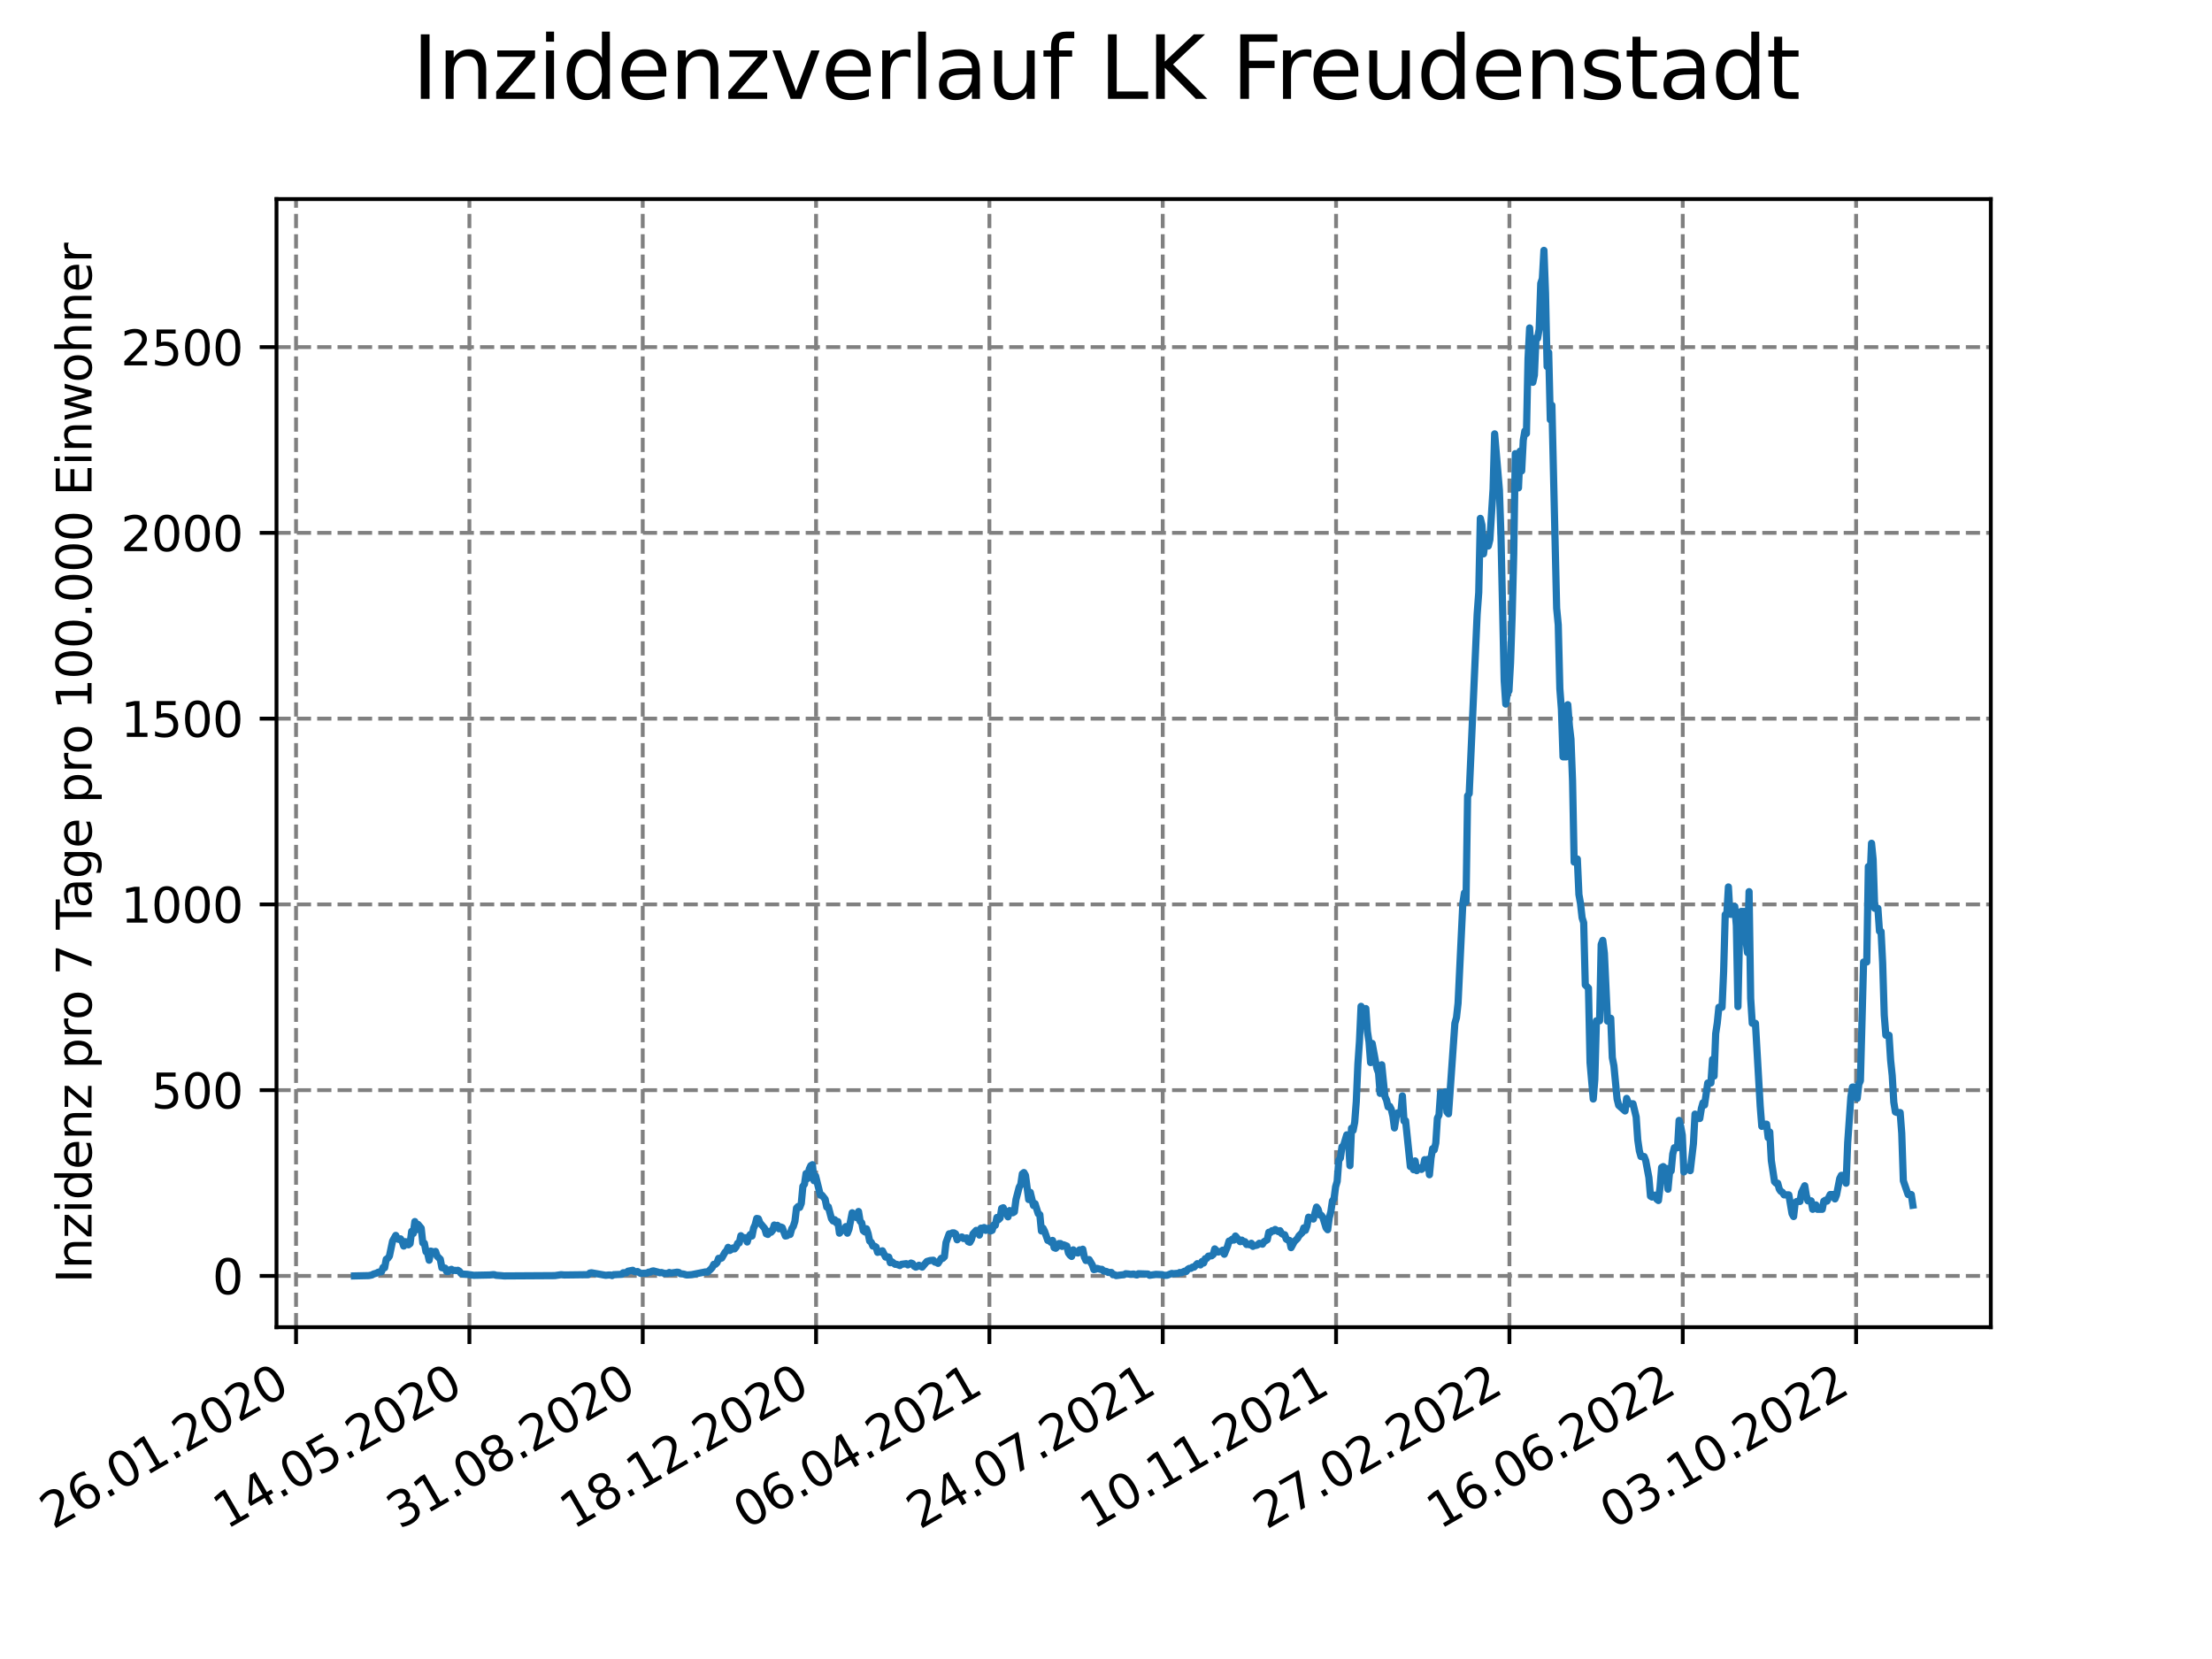 <?xml version="1.0" encoding="utf-8" standalone="no"?>
<!DOCTYPE svg PUBLIC "-//W3C//DTD SVG 1.1//EN"
  "http://www.w3.org/Graphics/SVG/1.1/DTD/svg11.dtd">
<svg xmlns:xlink="http://www.w3.org/1999/xlink" width="460.8pt" height="345.6pt" viewBox="0 0 460.8 345.6" xmlns="http://www.w3.org/2000/svg" version="1.1">
 <defs>
  <style type="text/css">*{stroke-linejoin: round; stroke-linecap: butt}</style>
 </defs>
 <g id="figure_1">
  <g id="patch_1">
   <path d="M 0 345.6 
L 460.8 345.6 
L 460.8 0 
L 0 0 
z
" style="fill: #ffffff"/>
  </g>
  <g id="axes_1">
   <g id="patch_2">
    <path d="M 57.6 276.48 
L 414.72 276.48 
L 414.72 41.472 
L 57.6 41.472 
z
" style="fill: #ffffff"/>
   </g>
   <g id="matplotlib.axis_1">
    <g id="xtick_1">
     <g id="line2d_1">
      <path d="M 61.672 276.48 
L 61.672 41.472 
" clip-path="url(#p64fffdfa47)" style="fill: none; stroke-dasharray: 2.96,1.28; stroke-dashoffset: 0; stroke: #808080; stroke-width: 0.8"/>
     </g>
     <g id="line2d_2">
      <defs>
       <path id="mc6ec108093" d="M 0 0 
L 0 3.5 
" style="stroke: #000000; stroke-width: 0.8"/>
      </defs>
      <g>
       <use xlink:href="#mc6ec108093" x="61.672" y="276.48" style="stroke: #000000; stroke-width: 0.8"/>
      </g>
     </g>
     <g id="text_1">
      <!-- 26.01.2020 -->
      <g transform="translate(11.047 318.689) rotate(-30) scale(0.1 -0.1)">
       <defs>
        <path id="DejaVuSans-32" d="M 1228 531 
L 3431 531 
L 3431 0 
L 469 0 
L 469 531 
Q 828 903 1448 1529 
Q 2069 2156 2228 2338 
Q 2531 2678 2651 2914 
Q 2772 3150 2772 3378 
Q 2772 3750 2511 3984 
Q 2250 4219 1831 4219 
Q 1534 4219 1204 4116 
Q 875 4013 500 3803 
L 500 4441 
Q 881 4594 1212 4672 
Q 1544 4750 1819 4750 
Q 2544 4750 2975 4387 
Q 3406 4025 3406 3419 
Q 3406 3131 3298 2873 
Q 3191 2616 2906 2266 
Q 2828 2175 2409 1742 
Q 1991 1309 1228 531 
z
" transform="scale(0.016)"/>
        <path id="DejaVuSans-36" d="M 2113 2584 
Q 1688 2584 1439 2293 
Q 1191 2003 1191 1497 
Q 1191 994 1439 701 
Q 1688 409 2113 409 
Q 2538 409 2786 701 
Q 3034 994 3034 1497 
Q 3034 2003 2786 2293 
Q 2538 2584 2113 2584 
z
M 3366 4563 
L 3366 3988 
Q 3128 4100 2886 4159 
Q 2644 4219 2406 4219 
Q 1781 4219 1451 3797 
Q 1122 3375 1075 2522 
Q 1259 2794 1537 2939 
Q 1816 3084 2150 3084 
Q 2853 3084 3261 2657 
Q 3669 2231 3669 1497 
Q 3669 778 3244 343 
Q 2819 -91 2113 -91 
Q 1303 -91 875 529 
Q 447 1150 447 2328 
Q 447 3434 972 4092 
Q 1497 4750 2381 4750 
Q 2619 4750 2861 4703 
Q 3103 4656 3366 4563 
z
" transform="scale(0.016)"/>
        <path id="DejaVuSans-2e" d="M 684 794 
L 1344 794 
L 1344 0 
L 684 0 
L 684 794 
z
" transform="scale(0.016)"/>
        <path id="DejaVuSans-30" d="M 2034 4250 
Q 1547 4250 1301 3770 
Q 1056 3291 1056 2328 
Q 1056 1369 1301 889 
Q 1547 409 2034 409 
Q 2525 409 2770 889 
Q 3016 1369 3016 2328 
Q 3016 3291 2770 3770 
Q 2525 4250 2034 4250 
z
M 2034 4750 
Q 2819 4750 3233 4129 
Q 3647 3509 3647 2328 
Q 3647 1150 3233 529 
Q 2819 -91 2034 -91 
Q 1250 -91 836 529 
Q 422 1150 422 2328 
Q 422 3509 836 4129 
Q 1250 4750 2034 4750 
z
" transform="scale(0.016)"/>
        <path id="DejaVuSans-31" d="M 794 531 
L 1825 531 
L 1825 4091 
L 703 3866 
L 703 4441 
L 1819 4666 
L 2450 4666 
L 2450 531 
L 3481 531 
L 3481 0 
L 794 0 
L 794 531 
z
" transform="scale(0.016)"/>
       </defs>
       <use xlink:href="#DejaVuSans-32"/>
       <use xlink:href="#DejaVuSans-36" x="63.623"/>
       <use xlink:href="#DejaVuSans-2e" x="127.246"/>
       <use xlink:href="#DejaVuSans-30" x="159.033"/>
       <use xlink:href="#DejaVuSans-31" x="222.656"/>
       <use xlink:href="#DejaVuSans-2e" x="286.279"/>
       <use xlink:href="#DejaVuSans-32" x="318.066"/>
       <use xlink:href="#DejaVuSans-30" x="381.689"/>
       <use xlink:href="#DejaVuSans-32" x="445.312"/>
       <use xlink:href="#DejaVuSans-30" x="508.936"/>
      </g>
     </g>
    </g>
    <g id="xtick_2">
     <g id="line2d_3">
      <path d="M 97.782 276.48 
L 97.782 41.472 
" clip-path="url(#p64fffdfa47)" style="fill: none; stroke-dasharray: 2.96,1.28; stroke-dashoffset: 0; stroke: #808080; stroke-width: 0.8"/>
     </g>
     <g id="line2d_4">
      <g>
       <use xlink:href="#mc6ec108093" x="97.782" y="276.48" style="stroke: #000000; stroke-width: 0.8"/>
      </g>
     </g>
     <g id="text_2">
      <!-- 14.05.2020 -->
      <g transform="translate(47.156 318.689) rotate(-30) scale(0.1 -0.1)">
       <defs>
        <path id="DejaVuSans-34" d="M 2419 4116 
L 825 1625 
L 2419 1625 
L 2419 4116 
z
M 2253 4666 
L 3047 4666 
L 3047 1625 
L 3713 1625 
L 3713 1100 
L 3047 1100 
L 3047 0 
L 2419 0 
L 2419 1100 
L 313 1100 
L 313 1709 
L 2253 4666 
z
" transform="scale(0.016)"/>
        <path id="DejaVuSans-35" d="M 691 4666 
L 3169 4666 
L 3169 4134 
L 1269 4134 
L 1269 2991 
Q 1406 3038 1543 3061 
Q 1681 3084 1819 3084 
Q 2600 3084 3056 2656 
Q 3513 2228 3513 1497 
Q 3513 744 3044 326 
Q 2575 -91 1722 -91 
Q 1428 -91 1123 -41 
Q 819 9 494 109 
L 494 744 
Q 775 591 1075 516 
Q 1375 441 1709 441 
Q 2250 441 2565 725 
Q 2881 1009 2881 1497 
Q 2881 1984 2565 2268 
Q 2250 2553 1709 2553 
Q 1456 2553 1204 2497 
Q 953 2441 691 2322 
L 691 4666 
z
" transform="scale(0.016)"/>
       </defs>
       <use xlink:href="#DejaVuSans-31"/>
       <use xlink:href="#DejaVuSans-34" x="63.623"/>
       <use xlink:href="#DejaVuSans-2e" x="127.246"/>
       <use xlink:href="#DejaVuSans-30" x="159.033"/>
       <use xlink:href="#DejaVuSans-35" x="222.656"/>
       <use xlink:href="#DejaVuSans-2e" x="286.279"/>
       <use xlink:href="#DejaVuSans-32" x="318.066"/>
       <use xlink:href="#DejaVuSans-30" x="381.689"/>
       <use xlink:href="#DejaVuSans-32" x="445.312"/>
       <use xlink:href="#DejaVuSans-30" x="508.936"/>
      </g>
     </g>
    </g>
    <g id="xtick_3">
     <g id="line2d_5">
      <path d="M 133.891 276.48 
L 133.891 41.472 
" clip-path="url(#p64fffdfa47)" style="fill: none; stroke-dasharray: 2.96,1.28; stroke-dashoffset: 0; stroke: #808080; stroke-width: 0.8"/>
     </g>
     <g id="line2d_6">
      <g>
       <use xlink:href="#mc6ec108093" x="133.891" y="276.48" style="stroke: #000000; stroke-width: 0.8"/>
      </g>
     </g>
     <g id="text_3">
      <!-- 31.08.2020 -->
      <g transform="translate(83.266 318.689) rotate(-30) scale(0.1 -0.1)">
       <defs>
        <path id="DejaVuSans-33" d="M 2597 2516 
Q 3050 2419 3304 2112 
Q 3559 1806 3559 1356 
Q 3559 666 3084 287 
Q 2609 -91 1734 -91 
Q 1441 -91 1130 -33 
Q 819 25 488 141 
L 488 750 
Q 750 597 1062 519 
Q 1375 441 1716 441 
Q 2309 441 2620 675 
Q 2931 909 2931 1356 
Q 2931 1769 2642 2001 
Q 2353 2234 1838 2234 
L 1294 2234 
L 1294 2753 
L 1863 2753 
Q 2328 2753 2575 2939 
Q 2822 3125 2822 3475 
Q 2822 3834 2567 4026 
Q 2313 4219 1838 4219 
Q 1578 4219 1281 4162 
Q 984 4106 628 3988 
L 628 4550 
Q 988 4650 1302 4700 
Q 1616 4750 1894 4750 
Q 2613 4750 3031 4423 
Q 3450 4097 3450 3541 
Q 3450 3153 3228 2886 
Q 3006 2619 2597 2516 
z
" transform="scale(0.016)"/>
        <path id="DejaVuSans-38" d="M 2034 2216 
Q 1584 2216 1326 1975 
Q 1069 1734 1069 1313 
Q 1069 891 1326 650 
Q 1584 409 2034 409 
Q 2484 409 2743 651 
Q 3003 894 3003 1313 
Q 3003 1734 2745 1975 
Q 2488 2216 2034 2216 
z
M 1403 2484 
Q 997 2584 770 2862 
Q 544 3141 544 3541 
Q 544 4100 942 4425 
Q 1341 4750 2034 4750 
Q 2731 4750 3128 4425 
Q 3525 4100 3525 3541 
Q 3525 3141 3298 2862 
Q 3072 2584 2669 2484 
Q 3125 2378 3379 2068 
Q 3634 1759 3634 1313 
Q 3634 634 3220 271 
Q 2806 -91 2034 -91 
Q 1263 -91 848 271 
Q 434 634 434 1313 
Q 434 1759 690 2068 
Q 947 2378 1403 2484 
z
M 1172 3481 
Q 1172 3119 1398 2916 
Q 1625 2713 2034 2713 
Q 2441 2713 2670 2916 
Q 2900 3119 2900 3481 
Q 2900 3844 2670 4047 
Q 2441 4250 2034 4250 
Q 1625 4250 1398 4047 
Q 1172 3844 1172 3481 
z
" transform="scale(0.016)"/>
       </defs>
       <use xlink:href="#DejaVuSans-33"/>
       <use xlink:href="#DejaVuSans-31" x="63.623"/>
       <use xlink:href="#DejaVuSans-2e" x="127.246"/>
       <use xlink:href="#DejaVuSans-30" x="159.033"/>
       <use xlink:href="#DejaVuSans-38" x="222.656"/>
       <use xlink:href="#DejaVuSans-2e" x="286.279"/>
       <use xlink:href="#DejaVuSans-32" x="318.066"/>
       <use xlink:href="#DejaVuSans-30" x="381.689"/>
       <use xlink:href="#DejaVuSans-32" x="445.312"/>
       <use xlink:href="#DejaVuSans-30" x="508.936"/>
      </g>
     </g>
    </g>
    <g id="xtick_4">
     <g id="line2d_7">
      <path d="M 170.001 276.48 
L 170.001 41.472 
" clip-path="url(#p64fffdfa47)" style="fill: none; stroke-dasharray: 2.96,1.28; stroke-dashoffset: 0; stroke: #808080; stroke-width: 0.8"/>
     </g>
     <g id="line2d_8">
      <g>
       <use xlink:href="#mc6ec108093" x="170.001" y="276.48" style="stroke: #000000; stroke-width: 0.8"/>
      </g>
     </g>
     <g id="text_4">
      <!-- 18.12.2020 -->
      <g transform="translate(119.375 318.689) rotate(-30) scale(0.1 -0.1)">
       <use xlink:href="#DejaVuSans-31"/>
       <use xlink:href="#DejaVuSans-38" x="63.623"/>
       <use xlink:href="#DejaVuSans-2e" x="127.246"/>
       <use xlink:href="#DejaVuSans-31" x="159.033"/>
       <use xlink:href="#DejaVuSans-32" x="222.656"/>
       <use xlink:href="#DejaVuSans-2e" x="286.279"/>
       <use xlink:href="#DejaVuSans-32" x="318.066"/>
       <use xlink:href="#DejaVuSans-30" x="381.689"/>
       <use xlink:href="#DejaVuSans-32" x="445.312"/>
       <use xlink:href="#DejaVuSans-30" x="508.936"/>
      </g>
     </g>
    </g>
    <g id="xtick_5">
     <g id="line2d_9">
      <path d="M 206.11 276.48 
L 206.11 41.472 
" clip-path="url(#p64fffdfa47)" style="fill: none; stroke-dasharray: 2.96,1.28; stroke-dashoffset: 0; stroke: #808080; stroke-width: 0.8"/>
     </g>
     <g id="line2d_10">
      <g>
       <use xlink:href="#mc6ec108093" x="206.11" y="276.48" style="stroke: #000000; stroke-width: 0.8"/>
      </g>
     </g>
     <g id="text_5">
      <!-- 06.04.2021 -->
      <g transform="translate(155.485 318.689) rotate(-30) scale(0.1 -0.1)">
       <use xlink:href="#DejaVuSans-30"/>
       <use xlink:href="#DejaVuSans-36" x="63.623"/>
       <use xlink:href="#DejaVuSans-2e" x="127.246"/>
       <use xlink:href="#DejaVuSans-30" x="159.033"/>
       <use xlink:href="#DejaVuSans-34" x="222.656"/>
       <use xlink:href="#DejaVuSans-2e" x="286.279"/>
       <use xlink:href="#DejaVuSans-32" x="318.066"/>
       <use xlink:href="#DejaVuSans-30" x="381.689"/>
       <use xlink:href="#DejaVuSans-32" x="445.312"/>
       <use xlink:href="#DejaVuSans-31" x="508.936"/>
      </g>
     </g>
    </g>
    <g id="xtick_6">
     <g id="line2d_11">
      <path d="M 242.22 276.48 
L 242.22 41.472 
" clip-path="url(#p64fffdfa47)" style="fill: none; stroke-dasharray: 2.96,1.28; stroke-dashoffset: 0; stroke: #808080; stroke-width: 0.8"/>
     </g>
     <g id="line2d_12">
      <g>
       <use xlink:href="#mc6ec108093" x="242.22" y="276.48" style="stroke: #000000; stroke-width: 0.8"/>
      </g>
     </g>
     <g id="text_6">
      <!-- 24.07.2021 -->
      <g transform="translate(191.594 318.689) rotate(-30) scale(0.1 -0.1)">
       <defs>
        <path id="DejaVuSans-37" d="M 525 4666 
L 3525 4666 
L 3525 4397 
L 1831 0 
L 1172 0 
L 2766 4134 
L 525 4134 
L 525 4666 
z
" transform="scale(0.016)"/>
       </defs>
       <use xlink:href="#DejaVuSans-32"/>
       <use xlink:href="#DejaVuSans-34" x="63.623"/>
       <use xlink:href="#DejaVuSans-2e" x="127.246"/>
       <use xlink:href="#DejaVuSans-30" x="159.033"/>
       <use xlink:href="#DejaVuSans-37" x="222.656"/>
       <use xlink:href="#DejaVuSans-2e" x="286.279"/>
       <use xlink:href="#DejaVuSans-32" x="318.066"/>
       <use xlink:href="#DejaVuSans-30" x="381.689"/>
       <use xlink:href="#DejaVuSans-32" x="445.312"/>
       <use xlink:href="#DejaVuSans-31" x="508.936"/>
      </g>
     </g>
    </g>
    <g id="xtick_7">
     <g id="line2d_13">
      <path d="M 278.329 276.48 
L 278.329 41.472 
" clip-path="url(#p64fffdfa47)" style="fill: none; stroke-dasharray: 2.96,1.28; stroke-dashoffset: 0; stroke: #808080; stroke-width: 0.8"/>
     </g>
     <g id="line2d_14">
      <g>
       <use xlink:href="#mc6ec108093" x="278.329" y="276.48" style="stroke: #000000; stroke-width: 0.8"/>
      </g>
     </g>
     <g id="text_7">
      <!-- 10.11.2021 -->
      <g transform="translate(227.704 318.689) rotate(-30) scale(0.1 -0.1)">
       <use xlink:href="#DejaVuSans-31"/>
       <use xlink:href="#DejaVuSans-30" x="63.623"/>
       <use xlink:href="#DejaVuSans-2e" x="127.246"/>
       <use xlink:href="#DejaVuSans-31" x="159.033"/>
       <use xlink:href="#DejaVuSans-31" x="222.656"/>
       <use xlink:href="#DejaVuSans-2e" x="286.279"/>
       <use xlink:href="#DejaVuSans-32" x="318.066"/>
       <use xlink:href="#DejaVuSans-30" x="381.689"/>
       <use xlink:href="#DejaVuSans-32" x="445.312"/>
       <use xlink:href="#DejaVuSans-31" x="508.936"/>
      </g>
     </g>
    </g>
    <g id="xtick_8">
     <g id="line2d_15">
      <path d="M 314.439 276.48 
L 314.439 41.472 
" clip-path="url(#p64fffdfa47)" style="fill: none; stroke-dasharray: 2.96,1.28; stroke-dashoffset: 0; stroke: #808080; stroke-width: 0.8"/>
     </g>
     <g id="line2d_16">
      <g>
       <use xlink:href="#mc6ec108093" x="314.439" y="276.48" style="stroke: #000000; stroke-width: 0.8"/>
      </g>
     </g>
     <g id="text_8">
      <!-- 27.02.2022 -->
      <g transform="translate(263.814 318.689) rotate(-30) scale(0.1 -0.1)">
       <use xlink:href="#DejaVuSans-32"/>
       <use xlink:href="#DejaVuSans-37" x="63.623"/>
       <use xlink:href="#DejaVuSans-2e" x="127.246"/>
       <use xlink:href="#DejaVuSans-30" x="159.033"/>
       <use xlink:href="#DejaVuSans-32" x="222.656"/>
       <use xlink:href="#DejaVuSans-2e" x="286.279"/>
       <use xlink:href="#DejaVuSans-32" x="318.066"/>
       <use xlink:href="#DejaVuSans-30" x="381.689"/>
       <use xlink:href="#DejaVuSans-32" x="445.312"/>
       <use xlink:href="#DejaVuSans-32" x="508.936"/>
      </g>
     </g>
    </g>
    <g id="xtick_9">
     <g id="line2d_17">
      <path d="M 350.548 276.48 
L 350.548 41.472 
" clip-path="url(#p64fffdfa47)" style="fill: none; stroke-dasharray: 2.96,1.28; stroke-dashoffset: 0; stroke: #808080; stroke-width: 0.8"/>
     </g>
     <g id="line2d_18">
      <g>
       <use xlink:href="#mc6ec108093" x="350.548" y="276.48" style="stroke: #000000; stroke-width: 0.8"/>
      </g>
     </g>
     <g id="text_9">
      <!-- 16.06.2022 -->
      <g transform="translate(299.923 318.689) rotate(-30) scale(0.1 -0.1)">
       <use xlink:href="#DejaVuSans-31"/>
       <use xlink:href="#DejaVuSans-36" x="63.623"/>
       <use xlink:href="#DejaVuSans-2e" x="127.246"/>
       <use xlink:href="#DejaVuSans-30" x="159.033"/>
       <use xlink:href="#DejaVuSans-36" x="222.656"/>
       <use xlink:href="#DejaVuSans-2e" x="286.279"/>
       <use xlink:href="#DejaVuSans-32" x="318.066"/>
       <use xlink:href="#DejaVuSans-30" x="381.689"/>
       <use xlink:href="#DejaVuSans-32" x="445.312"/>
       <use xlink:href="#DejaVuSans-32" x="508.936"/>
      </g>
     </g>
    </g>
    <g id="xtick_10">
     <g id="line2d_19">
      <path d="M 386.658 276.48 
L 386.658 41.472 
" clip-path="url(#p64fffdfa47)" style="fill: none; stroke-dasharray: 2.96,1.28; stroke-dashoffset: 0; stroke: #808080; stroke-width: 0.8"/>
     </g>
     <g id="line2d_20">
      <g>
       <use xlink:href="#mc6ec108093" x="386.658" y="276.48" style="stroke: #000000; stroke-width: 0.8"/>
      </g>
     </g>
     <g id="text_10">
      <!-- 03.10.2022 -->
      <g transform="translate(336.033 318.689) rotate(-30) scale(0.1 -0.1)">
       <use xlink:href="#DejaVuSans-30"/>
       <use xlink:href="#DejaVuSans-33" x="63.623"/>
       <use xlink:href="#DejaVuSans-2e" x="127.246"/>
       <use xlink:href="#DejaVuSans-31" x="159.033"/>
       <use xlink:href="#DejaVuSans-30" x="222.656"/>
       <use xlink:href="#DejaVuSans-2e" x="286.279"/>
       <use xlink:href="#DejaVuSans-32" x="318.066"/>
       <use xlink:href="#DejaVuSans-30" x="381.689"/>
       <use xlink:href="#DejaVuSans-32" x="445.312"/>
       <use xlink:href="#DejaVuSans-32" x="508.936"/>
      </g>
     </g>
    </g>
   </g>
   <g id="matplotlib.axis_2">
    <g id="ytick_1">
     <g id="line2d_21">
      <path d="M 57.6 265.798 
L 414.72 265.798 
" clip-path="url(#p64fffdfa47)" style="fill: none; stroke-dasharray: 2.96,1.28; stroke-dashoffset: 0; stroke: #808080; stroke-width: 0.8"/>
     </g>
     <g id="line2d_22">
      <defs>
       <path id="m6bb752fe89" d="M 0 0 
L -3.5 0 
" style="stroke: #000000; stroke-width: 0.8"/>
      </defs>
      <g>
       <use xlink:href="#m6bb752fe89" x="57.6" y="265.798" style="stroke: #000000; stroke-width: 0.8"/>
      </g>
     </g>
     <g id="text_11">
      <!-- 0 -->
      <g transform="translate(44.237 269.597) scale(0.1 -0.1)">
       <use xlink:href="#DejaVuSans-30"/>
      </g>
     </g>
    </g>
    <g id="ytick_2">
     <g id="line2d_23">
      <path d="M 57.6 227.1 
L 414.72 227.1 
" clip-path="url(#p64fffdfa47)" style="fill: none; stroke-dasharray: 2.96,1.28; stroke-dashoffset: 0; stroke: #808080; stroke-width: 0.8"/>
     </g>
     <g id="line2d_24">
      <g>
       <use xlink:href="#m6bb752fe89" x="57.6" y="227.1" style="stroke: #000000; stroke-width: 0.8"/>
      </g>
     </g>
     <g id="text_12">
      <!-- 500 -->
      <g transform="translate(31.512 230.899) scale(0.1 -0.1)">
       <use xlink:href="#DejaVuSans-35"/>
       <use xlink:href="#DejaVuSans-30" x="63.623"/>
       <use xlink:href="#DejaVuSans-30" x="127.246"/>
      </g>
     </g>
    </g>
    <g id="ytick_3">
     <g id="line2d_25">
      <path d="M 57.6 188.402 
L 414.72 188.402 
" clip-path="url(#p64fffdfa47)" style="fill: none; stroke-dasharray: 2.96,1.28; stroke-dashoffset: 0; stroke: #808080; stroke-width: 0.8"/>
     </g>
     <g id="line2d_26">
      <g>
       <use xlink:href="#m6bb752fe89" x="57.6" y="188.402" style="stroke: #000000; stroke-width: 0.8"/>
      </g>
     </g>
     <g id="text_13">
      <!-- 1000 -->
      <g transform="translate(25.15 192.202) scale(0.1 -0.1)">
       <use xlink:href="#DejaVuSans-31"/>
       <use xlink:href="#DejaVuSans-30" x="63.623"/>
       <use xlink:href="#DejaVuSans-30" x="127.246"/>
       <use xlink:href="#DejaVuSans-30" x="190.869"/>
      </g>
     </g>
    </g>
    <g id="ytick_4">
     <g id="line2d_27">
      <path d="M 57.6 149.705 
L 414.72 149.705 
" clip-path="url(#p64fffdfa47)" style="fill: none; stroke-dasharray: 2.96,1.28; stroke-dashoffset: 0; stroke: #808080; stroke-width: 0.8"/>
     </g>
     <g id="line2d_28">
      <g>
       <use xlink:href="#m6bb752fe89" x="57.6" y="149.705" style="stroke: #000000; stroke-width: 0.8"/>
      </g>
     </g>
     <g id="text_14">
      <!-- 1500 -->
      <g transform="translate(25.15 153.504) scale(0.1 -0.1)">
       <use xlink:href="#DejaVuSans-31"/>
       <use xlink:href="#DejaVuSans-35" x="63.623"/>
       <use xlink:href="#DejaVuSans-30" x="127.246"/>
       <use xlink:href="#DejaVuSans-30" x="190.869"/>
      </g>
     </g>
    </g>
    <g id="ytick_5">
     <g id="line2d_29">
      <path d="M 57.6 111.007 
L 414.72 111.007 
" clip-path="url(#p64fffdfa47)" style="fill: none; stroke-dasharray: 2.96,1.28; stroke-dashoffset: 0; stroke: #808080; stroke-width: 0.8"/>
     </g>
     <g id="line2d_30">
      <g>
       <use xlink:href="#m6bb752fe89" x="57.6" y="111.007" style="stroke: #000000; stroke-width: 0.8"/>
      </g>
     </g>
     <g id="text_15">
      <!-- 2000 -->
      <g transform="translate(25.15 114.806) scale(0.1 -0.1)">
       <use xlink:href="#DejaVuSans-32"/>
       <use xlink:href="#DejaVuSans-30" x="63.623"/>
       <use xlink:href="#DejaVuSans-30" x="127.246"/>
       <use xlink:href="#DejaVuSans-30" x="190.869"/>
      </g>
     </g>
    </g>
    <g id="ytick_6">
     <g id="line2d_31">
      <path d="M 57.6 72.309 
L 414.72 72.309 
" clip-path="url(#p64fffdfa47)" style="fill: none; stroke-dasharray: 2.96,1.28; stroke-dashoffset: 0; stroke: #808080; stroke-width: 0.8"/>
     </g>
     <g id="line2d_32">
      <g>
       <use xlink:href="#m6bb752fe89" x="57.6" y="72.309" style="stroke: #000000; stroke-width: 0.8"/>
      </g>
     </g>
     <g id="text_16">
      <!-- 2500 -->
      <g transform="translate(25.15 76.108) scale(0.1 -0.1)">
       <use xlink:href="#DejaVuSans-32"/>
       <use xlink:href="#DejaVuSans-35" x="63.623"/>
       <use xlink:href="#DejaVuSans-30" x="127.246"/>
       <use xlink:href="#DejaVuSans-30" x="190.869"/>
      </g>
     </g>
    </g>
    <g id="text_17">
     <!-- Inzidenz pro 7 Tage pro 100.000 Einwohner -->
     <g transform="translate(19.07 267.301) rotate(-90) scale(0.1 -0.1)">
      <defs>
       <path id="DejaVuSans-49" d="M 628 4666 
L 1259 4666 
L 1259 0 
L 628 0 
L 628 4666 
z
" transform="scale(0.016)"/>
       <path id="DejaVuSans-6e" d="M 3513 2113 
L 3513 0 
L 2938 0 
L 2938 2094 
Q 2938 2591 2744 2837 
Q 2550 3084 2163 3084 
Q 1697 3084 1428 2787 
Q 1159 2491 1159 1978 
L 1159 0 
L 581 0 
L 581 3500 
L 1159 3500 
L 1159 2956 
Q 1366 3272 1645 3428 
Q 1925 3584 2291 3584 
Q 2894 3584 3203 3211 
Q 3513 2838 3513 2113 
z
" transform="scale(0.016)"/>
       <path id="DejaVuSans-7a" d="M 353 3500 
L 3084 3500 
L 3084 2975 
L 922 459 
L 3084 459 
L 3084 0 
L 275 0 
L 275 525 
L 2438 3041 
L 353 3041 
L 353 3500 
z
" transform="scale(0.016)"/>
       <path id="DejaVuSans-69" d="M 603 3500 
L 1178 3500 
L 1178 0 
L 603 0 
L 603 3500 
z
M 603 4863 
L 1178 4863 
L 1178 4134 
L 603 4134 
L 603 4863 
z
" transform="scale(0.016)"/>
       <path id="DejaVuSans-64" d="M 2906 2969 
L 2906 4863 
L 3481 4863 
L 3481 0 
L 2906 0 
L 2906 525 
Q 2725 213 2448 61 
Q 2172 -91 1784 -91 
Q 1150 -91 751 415 
Q 353 922 353 1747 
Q 353 2572 751 3078 
Q 1150 3584 1784 3584 
Q 2172 3584 2448 3432 
Q 2725 3281 2906 2969 
z
M 947 1747 
Q 947 1113 1208 752 
Q 1469 391 1925 391 
Q 2381 391 2643 752 
Q 2906 1113 2906 1747 
Q 2906 2381 2643 2742 
Q 2381 3103 1925 3103 
Q 1469 3103 1208 2742 
Q 947 2381 947 1747 
z
" transform="scale(0.016)"/>
       <path id="DejaVuSans-65" d="M 3597 1894 
L 3597 1613 
L 953 1613 
Q 991 1019 1311 708 
Q 1631 397 2203 397 
Q 2534 397 2845 478 
Q 3156 559 3463 722 
L 3463 178 
Q 3153 47 2828 -22 
Q 2503 -91 2169 -91 
Q 1331 -91 842 396 
Q 353 884 353 1716 
Q 353 2575 817 3079 
Q 1281 3584 2069 3584 
Q 2775 3584 3186 3129 
Q 3597 2675 3597 1894 
z
M 3022 2063 
Q 3016 2534 2758 2815 
Q 2500 3097 2075 3097 
Q 1594 3097 1305 2825 
Q 1016 2553 972 2059 
L 3022 2063 
z
" transform="scale(0.016)"/>
       <path id="DejaVuSans-20" transform="scale(0.016)"/>
       <path id="DejaVuSans-70" d="M 1159 525 
L 1159 -1331 
L 581 -1331 
L 581 3500 
L 1159 3500 
L 1159 2969 
Q 1341 3281 1617 3432 
Q 1894 3584 2278 3584 
Q 2916 3584 3314 3078 
Q 3713 2572 3713 1747 
Q 3713 922 3314 415 
Q 2916 -91 2278 -91 
Q 1894 -91 1617 61 
Q 1341 213 1159 525 
z
M 3116 1747 
Q 3116 2381 2855 2742 
Q 2594 3103 2138 3103 
Q 1681 3103 1420 2742 
Q 1159 2381 1159 1747 
Q 1159 1113 1420 752 
Q 1681 391 2138 391 
Q 2594 391 2855 752 
Q 3116 1113 3116 1747 
z
" transform="scale(0.016)"/>
       <path id="DejaVuSans-72" d="M 2631 2963 
Q 2534 3019 2420 3045 
Q 2306 3072 2169 3072 
Q 1681 3072 1420 2755 
Q 1159 2438 1159 1844 
L 1159 0 
L 581 0 
L 581 3500 
L 1159 3500 
L 1159 2956 
Q 1341 3275 1631 3429 
Q 1922 3584 2338 3584 
Q 2397 3584 2469 3576 
Q 2541 3569 2628 3553 
L 2631 2963 
z
" transform="scale(0.016)"/>
       <path id="DejaVuSans-6f" d="M 1959 3097 
Q 1497 3097 1228 2736 
Q 959 2375 959 1747 
Q 959 1119 1226 758 
Q 1494 397 1959 397 
Q 2419 397 2687 759 
Q 2956 1122 2956 1747 
Q 2956 2369 2687 2733 
Q 2419 3097 1959 3097 
z
M 1959 3584 
Q 2709 3584 3137 3096 
Q 3566 2609 3566 1747 
Q 3566 888 3137 398 
Q 2709 -91 1959 -91 
Q 1206 -91 779 398 
Q 353 888 353 1747 
Q 353 2609 779 3096 
Q 1206 3584 1959 3584 
z
" transform="scale(0.016)"/>
       <path id="DejaVuSans-54" d="M -19 4666 
L 3928 4666 
L 3928 4134 
L 2272 4134 
L 2272 0 
L 1638 0 
L 1638 4134 
L -19 4134 
L -19 4666 
z
" transform="scale(0.016)"/>
       <path id="DejaVuSans-61" d="M 2194 1759 
Q 1497 1759 1228 1600 
Q 959 1441 959 1056 
Q 959 750 1161 570 
Q 1363 391 1709 391 
Q 2188 391 2477 730 
Q 2766 1069 2766 1631 
L 2766 1759 
L 2194 1759 
z
M 3341 1997 
L 3341 0 
L 2766 0 
L 2766 531 
Q 2569 213 2275 61 
Q 1981 -91 1556 -91 
Q 1019 -91 701 211 
Q 384 513 384 1019 
Q 384 1609 779 1909 
Q 1175 2209 1959 2209 
L 2766 2209 
L 2766 2266 
Q 2766 2663 2505 2880 
Q 2244 3097 1772 3097 
Q 1472 3097 1187 3025 
Q 903 2953 641 2809 
L 641 3341 
Q 956 3463 1253 3523 
Q 1550 3584 1831 3584 
Q 2591 3584 2966 3190 
Q 3341 2797 3341 1997 
z
" transform="scale(0.016)"/>
       <path id="DejaVuSans-67" d="M 2906 1791 
Q 2906 2416 2648 2759 
Q 2391 3103 1925 3103 
Q 1463 3103 1205 2759 
Q 947 2416 947 1791 
Q 947 1169 1205 825 
Q 1463 481 1925 481 
Q 2391 481 2648 825 
Q 2906 1169 2906 1791 
z
M 3481 434 
Q 3481 -459 3084 -895 
Q 2688 -1331 1869 -1331 
Q 1566 -1331 1297 -1286 
Q 1028 -1241 775 -1147 
L 775 -588 
Q 1028 -725 1275 -790 
Q 1522 -856 1778 -856 
Q 2344 -856 2625 -561 
Q 2906 -266 2906 331 
L 2906 616 
Q 2728 306 2450 153 
Q 2172 0 1784 0 
Q 1141 0 747 490 
Q 353 981 353 1791 
Q 353 2603 747 3093 
Q 1141 3584 1784 3584 
Q 2172 3584 2450 3431 
Q 2728 3278 2906 2969 
L 2906 3500 
L 3481 3500 
L 3481 434 
z
" transform="scale(0.016)"/>
       <path id="DejaVuSans-45" d="M 628 4666 
L 3578 4666 
L 3578 4134 
L 1259 4134 
L 1259 2753 
L 3481 2753 
L 3481 2222 
L 1259 2222 
L 1259 531 
L 3634 531 
L 3634 0 
L 628 0 
L 628 4666 
z
" transform="scale(0.016)"/>
       <path id="DejaVuSans-77" d="M 269 3500 
L 844 3500 
L 1563 769 
L 2278 3500 
L 2956 3500 
L 3675 769 
L 4391 3500 
L 4966 3500 
L 4050 0 
L 3372 0 
L 2619 2869 
L 1863 0 
L 1184 0 
L 269 3500 
z
" transform="scale(0.016)"/>
       <path id="DejaVuSans-68" d="M 3513 2113 
L 3513 0 
L 2938 0 
L 2938 2094 
Q 2938 2591 2744 2837 
Q 2550 3084 2163 3084 
Q 1697 3084 1428 2787 
Q 1159 2491 1159 1978 
L 1159 0 
L 581 0 
L 581 4863 
L 1159 4863 
L 1159 2956 
Q 1366 3272 1645 3428 
Q 1925 3584 2291 3584 
Q 2894 3584 3203 3211 
Q 3513 2838 3513 2113 
z
" transform="scale(0.016)"/>
      </defs>
      <use xlink:href="#DejaVuSans-49"/>
      <use xlink:href="#DejaVuSans-6e" x="29.492"/>
      <use xlink:href="#DejaVuSans-7a" x="92.871"/>
      <use xlink:href="#DejaVuSans-69" x="145.361"/>
      <use xlink:href="#DejaVuSans-64" x="173.145"/>
      <use xlink:href="#DejaVuSans-65" x="236.621"/>
      <use xlink:href="#DejaVuSans-6e" x="298.145"/>
      <use xlink:href="#DejaVuSans-7a" x="361.523"/>
      <use xlink:href="#DejaVuSans-20" x="414.014"/>
      <use xlink:href="#DejaVuSans-70" x="445.801"/>
      <use xlink:href="#DejaVuSans-72" x="509.277"/>
      <use xlink:href="#DejaVuSans-6f" x="548.141"/>
      <use xlink:href="#DejaVuSans-20" x="609.322"/>
      <use xlink:href="#DejaVuSans-37" x="641.109"/>
      <use xlink:href="#DejaVuSans-20" x="704.732"/>
      <use xlink:href="#DejaVuSans-54" x="736.52"/>
      <use xlink:href="#DejaVuSans-61" x="781.104"/>
      <use xlink:href="#DejaVuSans-67" x="842.383"/>
      <use xlink:href="#DejaVuSans-65" x="905.859"/>
      <use xlink:href="#DejaVuSans-20" x="967.383"/>
      <use xlink:href="#DejaVuSans-70" x="999.17"/>
      <use xlink:href="#DejaVuSans-72" x="1062.646"/>
      <use xlink:href="#DejaVuSans-6f" x="1101.51"/>
      <use xlink:href="#DejaVuSans-20" x="1162.691"/>
      <use xlink:href="#DejaVuSans-31" x="1194.479"/>
      <use xlink:href="#DejaVuSans-30" x="1258.102"/>
      <use xlink:href="#DejaVuSans-30" x="1321.725"/>
      <use xlink:href="#DejaVuSans-2e" x="1385.348"/>
      <use xlink:href="#DejaVuSans-30" x="1417.135"/>
      <use xlink:href="#DejaVuSans-30" x="1480.758"/>
      <use xlink:href="#DejaVuSans-30" x="1544.381"/>
      <use xlink:href="#DejaVuSans-20" x="1608.004"/>
      <use xlink:href="#DejaVuSans-45" x="1639.791"/>
      <use xlink:href="#DejaVuSans-69" x="1702.975"/>
      <use xlink:href="#DejaVuSans-6e" x="1730.758"/>
      <use xlink:href="#DejaVuSans-77" x="1794.137"/>
      <use xlink:href="#DejaVuSans-6f" x="1875.924"/>
      <use xlink:href="#DejaVuSans-68" x="1937.105"/>
      <use xlink:href="#DejaVuSans-6e" x="2000.484"/>
      <use xlink:href="#DejaVuSans-65" x="2063.863"/>
      <use xlink:href="#DejaVuSans-72" x="2125.387"/>
     </g>
    </g>
   </g>
   <g id="line2d_33">
    <path d="M 73.833 265.798 
L 76.814 265.732 
L 77.477 265.601 
L 77.808 265.405 
L 78.471 265.209 
L 78.802 265.012 
L 79.464 264.947 
L 79.796 264.031 
L 80.127 264.096 
L 80.458 262.329 
L 80.79 262.132 
L 81.121 261.674 
L 81.783 258.532 
L 82.446 257.354 
L 82.777 258.074 
L 83.109 258.205 
L 83.44 258.074 
L 83.771 258.598 
L 84.102 259.58 
L 84.434 258.663 
L 84.765 258.729 
L 85.096 259.318 
L 85.428 259.056 
L 85.759 256.503 
L 86.09 256.961 
L 86.421 254.474 
L 86.753 256.176 
L 87.084 255.063 
L 87.746 255.849 
L 88.078 258.925 
L 88.409 258.991 
L 88.74 260.758 
L 89.072 261.02 
L 89.403 262.525 
L 89.734 260.627 
L 90.397 260.823 
L 90.728 260.692 
L 91.059 261.674 
L 91.722 262.329 
L 92.053 264.096 
L 92.716 264.161 
L 93.047 264.881 
L 93.378 264.881 
L 93.71 264.554 
L 94.041 264.423 
L 94.372 264.685 
L 94.703 264.62 
L 95.035 264.685 
L 95.366 264.62 
L 95.697 264.816 
L 96.028 265.274 
L 96.36 265.405 
L 97.354 265.471 
L 98.679 265.667 
L 101.992 265.601 
L 102.654 265.536 
L 102.985 265.536 
L 103.317 265.667 
L 104.311 265.732 
L 104.973 265.798 
L 115.574 265.732 
L 116.899 265.536 
L 117.562 265.601 
L 122.531 265.536 
L 122.862 265.209 
L 123.193 265.143 
L 126.175 265.667 
L 126.838 265.601 
L 127.169 265.601 
L 127.5 265.732 
L 127.831 265.536 
L 129.488 265.471 
L 129.819 265.143 
L 130.482 265.143 
L 130.813 264.816 
L 131.807 264.62 
L 132.138 264.881 
L 132.469 264.947 
L 132.801 264.881 
L 133.463 265.274 
L 134.788 265.209 
L 135.12 265.012 
L 135.451 265.012 
L 135.782 264.816 
L 136.113 264.751 
L 137.107 265.012 
L 137.439 265.143 
L 137.77 265.078 
L 138.432 265.274 
L 139.095 265.274 
L 139.426 265.078 
L 139.757 265.209 
L 141.083 265.012 
L 141.414 265.078 
L 141.745 265.34 
L 142.408 265.405 
L 143.07 265.601 
L 144.064 265.536 
L 147.046 264.947 
L 147.377 265.012 
L 148.039 264.423 
L 148.371 264.031 
L 148.702 263.376 
L 149.033 263.376 
L 149.365 263.049 
L 149.696 262.132 
L 150.027 262.198 
L 150.358 262.067 
L 151.021 260.889 
L 151.352 260.561 
L 151.684 259.841 
L 152.015 260.496 
L 152.346 260.3 
L 152.677 259.972 
L 153.009 260.169 
L 153.34 259.776 
L 153.671 258.991 
L 154.003 258.925 
L 154.334 257.42 
L 154.665 257.878 
L 154.996 257.812 
L 155.328 257.878 
L 155.659 258.729 
L 155.99 257.616 
L 156.321 257.158 
L 156.653 257.485 
L 156.984 255.849 
L 157.315 255.129 
L 157.647 253.82 
L 157.978 253.885 
L 158.309 254.736 
L 158.972 255.521 
L 159.303 255.914 
L 159.634 257.027 
L 159.966 257.158 
L 160.297 256.503 
L 160.628 256.7 
L 160.959 256.307 
L 161.291 255.194 
L 161.622 255.391 
L 161.953 255.26 
L 162.285 255.98 
L 162.616 255.587 
L 162.947 255.718 
L 163.61 257.485 
L 163.941 257.42 
L 164.272 257.158 
L 164.603 257.158 
L 164.935 255.98 
L 165.266 255.456 
L 165.597 254.409 
L 165.929 251.66 
L 166.26 251.332 
L 166.591 251.529 
L 166.922 250.678 
L 167.254 247.143 
L 167.585 246.685 
L 167.916 244.46 
L 168.248 245.507 
L 168.579 243.543 
L 168.91 242.823 
L 169.241 242.627 
L 169.573 245.965 
L 169.904 244.983 
L 170.898 248.976 
L 171.229 248.976 
L 171.892 249.827 
L 172.223 251.463 
L 172.554 251.398 
L 173.217 253.885 
L 173.548 254.343 
L 173.879 254.081 
L 174.211 254.736 
L 174.542 254.474 
L 174.873 256.896 
L 175.536 256.111 
L 175.867 256.307 
L 176.198 255.521 
L 176.53 256.896 
L 176.861 256.045 
L 177.523 252.641 
L 177.855 253.165 
L 178.186 253.231 
L 178.517 253.689 
L 178.849 252.38 
L 179.18 254.409 
L 179.511 254.736 
L 179.842 256.372 
L 180.174 256.634 
L 180.505 255.98 
L 180.836 256.961 
L 181.167 258.532 
L 181.499 258.794 
L 181.83 259.58 
L 182.161 259.58 
L 182.493 259.776 
L 182.824 260.889 
L 183.155 260.692 
L 183.486 260.823 
L 183.818 260.561 
L 184.48 261.871 
L 184.812 261.805 
L 185.143 261.871 
L 185.474 263.049 
L 185.805 262.852 
L 186.468 263.376 
L 186.799 263.376 
L 187.462 263.638 
L 187.793 263.376 
L 188.787 263.245 
L 189.118 263.507 
L 189.781 263.114 
L 190.112 263.245 
L 190.443 263.769 
L 190.775 263.965 
L 191.106 263.834 
L 191.437 263.572 
L 192.1 263.965 
L 193.094 262.787 
L 193.756 262.591 
L 194.419 262.525 
L 194.75 262.918 
L 195.081 262.983 
L 195.413 263.18 
L 196.075 262.132 
L 196.406 262.132 
L 196.738 261.805 
L 197.069 258.86 
L 197.732 257.027 
L 198.063 257.027 
L 198.394 256.831 
L 198.725 256.831 
L 199.057 257.027 
L 199.388 258.271 
L 199.719 257.878 
L 200.382 257.681 
L 200.713 258.009 
L 201.376 257.878 
L 201.707 258.663 
L 202.038 258.794 
L 202.369 258.205 
L 202.701 257.027 
L 203.363 256.307 
L 203.695 256.372 
L 204.026 257.289 
L 204.357 255.849 
L 204.688 255.849 
L 205.02 255.718 
L 205.351 256.307 
L 205.682 255.914 
L 206.014 255.849 
L 206.345 256.438 
L 206.676 256.307 
L 207.007 255.194 
L 207.339 255.26 
L 207.67 253.623 
L 208.001 254.081 
L 208.332 253.754 
L 208.664 251.725 
L 208.995 251.594 
L 209.326 252.641 
L 209.658 252.707 
L 209.989 253.492 
L 210.32 252.183 
L 210.983 252.641 
L 211.314 252.445 
L 211.645 249.892 
L 212.308 247.34 
L 212.639 246.751 
L 212.97 244.525 
L 213.302 244.263 
L 213.633 244.852 
L 214.296 249.892 
L 214.627 248.387 
L 215.289 251.136 
L 215.621 250.743 
L 216.283 252.838 
L 216.614 253.034 
L 216.946 256.438 
L 217.277 255.849 
L 217.608 256.503 
L 218.271 258.401 
L 218.602 258.467 
L 218.933 258.794 
L 219.265 258.401 
L 219.596 259.907 
L 219.927 260.038 
L 220.259 259.711 
L 220.59 259.056 
L 220.921 259.056 
L 221.252 259.645 
L 221.584 259.318 
L 222.246 259.58 
L 222.578 261.02 
L 222.909 261.478 
L 223.24 261.74 
L 223.571 260.365 
L 223.903 260.758 
L 224.234 260.954 
L 224.565 261.02 
L 224.896 260.365 
L 225.228 260.692 
L 225.559 260.234 
L 225.89 261.871 
L 226.222 262.591 
L 226.884 262.394 
L 227.547 263.507 
L 227.878 264.489 
L 228.209 264.423 
L 228.541 264.227 
L 229.203 264.423 
L 229.534 264.423 
L 229.866 264.751 
L 230.528 264.881 
L 230.86 265.078 
L 231.522 265.078 
L 231.853 265.536 
L 232.185 265.536 
L 232.516 265.732 
L 233.51 265.601 
L 234.172 265.536 
L 234.504 265.34 
L 235.166 265.405 
L 235.497 265.471 
L 236.16 265.405 
L 236.823 265.601 
L 237.154 265.34 
L 239.142 265.405 
L 239.473 265.667 
L 240.798 265.471 
L 242.123 265.536 
L 242.454 265.667 
L 243.117 265.667 
L 244.111 265.274 
L 244.442 265.34 
L 245.105 265.274 
L 245.436 265.274 
L 245.767 265.078 
L 246.098 265.143 
L 246.761 264.816 
L 247.092 264.881 
L 247.424 264.423 
L 247.755 264.227 
L 248.086 264.227 
L 248.417 263.965 
L 248.749 263.965 
L 249.411 263.245 
L 250.074 263.507 
L 250.405 262.787 
L 250.736 263.114 
L 251.068 262.198 
L 251.399 262.132 
L 251.73 261.674 
L 252.393 261.609 
L 252.724 261.347 
L 253.055 260.169 
L 253.718 260.823 
L 254.38 260.692 
L 254.712 260.431 
L 255.043 261.281 
L 255.706 259.645 
L 256.037 258.532 
L 256.368 258.467 
L 256.699 258.14 
L 257.031 258.336 
L 257.362 257.485 
L 258.356 258.663 
L 258.687 258.336 
L 259.018 258.663 
L 259.35 258.663 
L 259.681 259.252 
L 260.012 259.187 
L 260.343 259.318 
L 260.675 258.991 
L 261.006 259.645 
L 261.337 259.449 
L 261.669 259.449 
L 262 259.318 
L 262.331 258.991 
L 262.994 259.187 
L 263.325 258.663 
L 263.988 258.271 
L 264.319 256.7 
L 264.65 256.765 
L 264.981 256.372 
L 265.313 256.438 
L 265.644 256.111 
L 266.306 256.569 
L 266.638 256.372 
L 266.969 256.961 
L 267.3 257.158 
L 267.632 257.223 
L 267.963 258.14 
L 268.294 258.336 
L 268.625 258.401 
L 268.957 259.907 
L 269.619 258.663 
L 270.282 258.009 
L 270.613 257.42 
L 271.276 256.765 
L 271.607 255.783 
L 271.938 256.307 
L 272.27 255.391 
L 272.601 253.558 
L 272.932 253.885 
L 273.263 253.689 
L 273.595 253.951 
L 274.257 251.463 
L 274.588 251.921 
L 274.92 253.1 
L 275.251 253.165 
L 275.582 253.623 
L 276.245 255.783 
L 276.576 256.176 
L 276.907 253.689 
L 277.239 252.445 
L 277.57 250.154 
L 277.901 249.696 
L 278.233 247.209 
L 278.564 246.096 
L 278.895 241.711 
L 279.226 241.252 
L 279.558 238.896 
L 279.889 238.634 
L 280.552 236.409 
L 280.883 237.063 
L 281.214 242.823 
L 281.545 235.034 
L 281.877 235.492 
L 282.208 233.791 
L 282.539 229.471 
L 282.871 221.681 
L 283.202 216.903 
L 283.533 209.638 
L 283.864 213.041 
L 284.527 210.096 
L 284.858 214.874 
L 285.189 217.034 
L 285.521 221.354 
L 285.852 217.361 
L 286.515 220.961 
L 286.846 222.598 
L 287.177 223.514 
L 287.508 227.769 
L 287.84 221.812 
L 288.502 228.423 
L 288.834 229.143 
L 289.165 230.583 
L 289.496 230.452 
L 289.827 231.107 
L 290.159 232.481 
L 290.49 234.969 
L 290.821 232.809 
L 291.153 231.827 
L 291.484 231.827 
L 291.815 231.958 
L 292.146 228.292 
L 292.478 233.529 
L 292.809 233.463 
L 293.803 243.02 
L 294.134 242.627 
L 294.465 243.674 
L 294.797 241.841 
L 295.128 243.871 
L 295.459 243.412 
L 295.79 243.281 
L 296.122 243.609 
L 296.453 243.347 
L 296.784 241.58 
L 297.116 242.823 
L 297.447 241.514 
L 297.778 244.721 
L 298.109 241.252 
L 298.441 239.289 
L 298.772 239.551 
L 299.103 238.111 
L 299.435 232.94 
L 299.766 232.285 
L 300.097 227.638 
L 300.428 229.471 
L 300.76 227.965 
L 301.091 227.441 
L 301.422 231.631 
L 301.753 232.023 
L 303.079 213.172 
L 303.41 211.994 
L 303.741 208.983 
L 304.735 188.169 
L 305.066 186.009 
L 305.398 187.907 
L 305.729 165.783 
L 306.06 165.325 
L 307.717 127.951 
L 308.048 123.434 
L 308.379 107.987 
L 308.71 109.361 
L 309.042 115.383 
L 309.373 112.896 
L 309.704 111.98 
L 310.035 113.747 
L 310.367 112.438 
L 311.029 101.965 
L 311.361 90.38 
L 312.354 102.096 
L 312.686 111.849 
L 313.348 141.761 
L 313.68 146.671 
L 314.011 144.314 
L 314.342 143.921 
L 314.673 138.031 
L 315.005 128.409 
L 315.336 115.449 
L 315.667 94.503 
L 315.999 96.86 
L 316.33 101.638 
L 316.661 93.98 
L 316.992 98.103 
L 317.324 91.689 
L 317.655 89.791 
L 317.986 90.314 
L 318.317 74.736 
L 318.649 68.321 
L 319.311 79.645 
L 319.643 78.14 
L 319.974 70.416 
L 320.305 70.481 
L 320.636 68.583 
L 320.968 59.027 
L 321.299 58.045 
L 321.63 52.154 
L 321.962 61.121 
L 322.293 76.372 
L 322.624 73.427 
L 322.955 87.434 
L 323.287 84.423 
L 324.281 126.707 
L 324.612 130.176 
L 324.943 143.463 
L 325.274 147.783 
L 325.606 157.667 
L 326.268 157.667 
L 326.599 146.801 
L 326.931 151.187 
L 327.262 154.001 
L 327.593 162.707 
L 327.925 179.594 
L 328.587 178.94 
L 328.918 186.336 
L 329.25 188.234 
L 329.581 191.18 
L 329.912 192.227 
L 330.244 205.187 
L 330.906 205.841 
L 331.237 221.354 
L 331.9 228.947 
L 332.231 224.889 
L 332.563 212.649 
L 333.225 212.649 
L 333.556 196.743 
L 333.888 195.892 
L 334.219 198.576 
L 334.881 212.714 
L 335.544 212.125 
L 335.875 220.307 
L 336.207 222.009 
L 336.869 228.947 
L 337.2 230.256 
L 338.526 231.434 
L 338.857 228.816 
L 339.188 229.732 
L 339.519 229.929 
L 340.182 229.929 
L 340.845 232.678 
L 341.176 237.456 
L 341.507 239.747 
L 341.838 240.925 
L 342.501 240.925 
L 342.832 241.776 
L 343.495 245.311 
L 343.826 249.172 
L 344.157 249.369 
L 344.489 248.976 
L 344.82 248.976 
L 345.151 249.827 
L 345.482 250.089 
L 345.814 247.34 
L 346.145 243.216 
L 346.476 243.02 
L 346.808 243.412 
L 347.139 243.412 
L 347.47 247.732 
L 347.801 244.198 
L 348.133 243.936 
L 348.464 240.401 
L 348.795 239.092 
L 349.458 239.092 
L 349.789 233.398 
L 350.12 234.641 
L 350.452 236.474 
L 350.783 244.132 
L 351.114 243.216 
L 351.777 243.216 
L 352.108 243.871 
L 352.771 238.241 
L 353.102 232.089 
L 353.433 233.005 
L 354.096 233.005 
L 354.427 230.911 
L 354.758 229.732 
L 355.09 230.191 
L 355.752 225.609 
L 356.415 225.609 
L 356.746 220.7 
L 357.077 224.169 
L 357.409 215.332 
L 357.74 213.107 
L 358.071 209.834 
L 358.734 209.834 
L 359.065 202.372 
L 359.396 190.525 
L 359.727 190.46 
L 360.059 184.765 
L 360.39 190.46 
L 361.053 190.46 
L 361.384 188.823 
L 361.715 192.816 
L 362.046 209.703 
L 362.378 194.518 
L 362.709 189.871 
L 363.372 189.871 
L 363.703 195.696 
L 364.034 198.445 
L 364.365 185.747 
L 364.697 208.001 
L 365.028 213.172 
L 365.691 213.172 
L 366.684 230.452 
L 367.016 234.641 
L 367.347 234.511 
L 367.678 234.183 
L 368.009 234.183 
L 368.341 236.998 
L 368.672 235.82 
L 369.003 241.776 
L 369.666 246.161 
L 369.997 246.489 
L 370.328 246.489 
L 370.66 247.732 
L 370.991 248.191 
L 371.322 248.387 
L 371.654 248.911 
L 372.647 248.911 
L 373.31 252.838 
L 373.641 253.427 
L 373.973 250.547 
L 374.304 250.285 
L 374.966 250.285 
L 375.298 248.387 
L 375.96 247.012 
L 376.292 249.041 
L 376.623 250.154 
L 377.285 250.154 
L 377.617 251.921 
L 377.948 251.005 
L 378.279 251.005 
L 378.61 251.921 
L 379.604 251.921 
L 379.936 250.22 
L 380.267 250.023 
L 380.598 250.22 
L 381.261 248.845 
L 381.923 248.845 
L 382.255 249.761 
L 382.586 248.911 
L 383.248 245.507 
L 383.58 244.852 
L 384.242 244.852 
L 384.574 246.489 
L 384.905 238.045 
L 385.567 228.554 
L 385.899 226.46 
L 386.561 226.46 
L 386.892 228.816 
L 387.224 225.871 
L 387.555 225.151 
L 388.218 200.409 
L 388.88 200.409 
L 389.211 180.511 
L 389.543 183.849 
L 389.874 175.667 
L 390.205 179.005 
L 390.537 189.216 
L 391.199 189.216 
L 391.53 193.994 
L 391.862 194.06 
L 392.193 200.605 
L 392.524 211.471 
L 392.856 215.66 
L 393.518 215.66 
L 393.849 220.831 
L 394.181 224.038 
L 394.512 229.601 
L 394.843 231.631 
L 395.174 231.761 
L 395.837 231.761 
L 396.168 236.081 
L 396.5 245.965 
L 397.493 248.845 
L 398.156 248.845 
L 398.487 251.071 
L 398.487 251.071 
" clip-path="url(#p64fffdfa47)" style="fill: none; stroke: #1f77b4; stroke-width: 1.5; stroke-linecap: square"/>
   </g>
   <g id="patch_3">
    <path d="M 57.6 276.48 
L 57.6 41.472 
" style="fill: none; stroke: #000000; stroke-width: 0.8; stroke-linejoin: miter; stroke-linecap: square"/>
   </g>
   <g id="patch_4">
    <path d="M 414.72 276.48 
L 414.72 41.472 
" style="fill: none; stroke: #000000; stroke-width: 0.8; stroke-linejoin: miter; stroke-linecap: square"/>
   </g>
   <g id="patch_5">
    <path d="M 57.6 276.48 
L 414.72 276.48 
" style="fill: none; stroke: #000000; stroke-width: 0.8; stroke-linejoin: miter; stroke-linecap: square"/>
   </g>
   <g id="patch_6">
    <path d="M 57.6 41.472 
L 414.72 41.472 
" style="fill: none; stroke: #000000; stroke-width: 0.8; stroke-linejoin: miter; stroke-linecap: square"/>
   </g>
  </g>
  <g id="text_18">
   <!-- Inzidenzverlauf LK Freudenstadt -->
   <g transform="translate(85.857 20.589) scale(0.18 -0.18)">
    <defs>
     <path id="DejaVuSans-76" d="M 191 3500 
L 800 3500 
L 1894 563 
L 2988 3500 
L 3597 3500 
L 2284 0 
L 1503 0 
L 191 3500 
z
" transform="scale(0.016)"/>
     <path id="DejaVuSans-6c" d="M 603 4863 
L 1178 4863 
L 1178 0 
L 603 0 
L 603 4863 
z
" transform="scale(0.016)"/>
     <path id="DejaVuSans-75" d="M 544 1381 
L 544 3500 
L 1119 3500 
L 1119 1403 
Q 1119 906 1312 657 
Q 1506 409 1894 409 
Q 2359 409 2629 706 
Q 2900 1003 2900 1516 
L 2900 3500 
L 3475 3500 
L 3475 0 
L 2900 0 
L 2900 538 
Q 2691 219 2414 64 
Q 2138 -91 1772 -91 
Q 1169 -91 856 284 
Q 544 659 544 1381 
z
M 1991 3584 
L 1991 3584 
z
" transform="scale(0.016)"/>
     <path id="DejaVuSans-66" d="M 2375 4863 
L 2375 4384 
L 1825 4384 
Q 1516 4384 1395 4259 
Q 1275 4134 1275 3809 
L 1275 3500 
L 2222 3500 
L 2222 3053 
L 1275 3053 
L 1275 0 
L 697 0 
L 697 3053 
L 147 3053 
L 147 3500 
L 697 3500 
L 697 3744 
Q 697 4328 969 4595 
Q 1241 4863 1831 4863 
L 2375 4863 
z
" transform="scale(0.016)"/>
     <path id="DejaVuSans-4c" d="M 628 4666 
L 1259 4666 
L 1259 531 
L 3531 531 
L 3531 0 
L 628 0 
L 628 4666 
z
" transform="scale(0.016)"/>
     <path id="DejaVuSans-4b" d="M 628 4666 
L 1259 4666 
L 1259 2694 
L 3353 4666 
L 4166 4666 
L 1850 2491 
L 4331 0 
L 3500 0 
L 1259 2247 
L 1259 0 
L 628 0 
L 628 4666 
z
" transform="scale(0.016)"/>
     <path id="DejaVuSans-46" d="M 628 4666 
L 3309 4666 
L 3309 4134 
L 1259 4134 
L 1259 2759 
L 3109 2759 
L 3109 2228 
L 1259 2228 
L 1259 0 
L 628 0 
L 628 4666 
z
" transform="scale(0.016)"/>
     <path id="DejaVuSans-73" d="M 2834 3397 
L 2834 2853 
Q 2591 2978 2328 3040 
Q 2066 3103 1784 3103 
Q 1356 3103 1142 2972 
Q 928 2841 928 2578 
Q 928 2378 1081 2264 
Q 1234 2150 1697 2047 
L 1894 2003 
Q 2506 1872 2764 1633 
Q 3022 1394 3022 966 
Q 3022 478 2636 193 
Q 2250 -91 1575 -91 
Q 1294 -91 989 -36 
Q 684 19 347 128 
L 347 722 
Q 666 556 975 473 
Q 1284 391 1588 391 
Q 1994 391 2212 530 
Q 2431 669 2431 922 
Q 2431 1156 2273 1281 
Q 2116 1406 1581 1522 
L 1381 1569 
Q 847 1681 609 1914 
Q 372 2147 372 2553 
Q 372 3047 722 3315 
Q 1072 3584 1716 3584 
Q 2034 3584 2315 3537 
Q 2597 3491 2834 3397 
z
" transform="scale(0.016)"/>
     <path id="DejaVuSans-74" d="M 1172 4494 
L 1172 3500 
L 2356 3500 
L 2356 3053 
L 1172 3053 
L 1172 1153 
Q 1172 725 1289 603 
Q 1406 481 1766 481 
L 2356 481 
L 2356 0 
L 1766 0 
Q 1100 0 847 248 
Q 594 497 594 1153 
L 594 3053 
L 172 3053 
L 172 3500 
L 594 3500 
L 594 4494 
L 1172 4494 
z
" transform="scale(0.016)"/>
    </defs>
    <use xlink:href="#DejaVuSans-49"/>
    <use xlink:href="#DejaVuSans-6e" x="29.492"/>
    <use xlink:href="#DejaVuSans-7a" x="92.871"/>
    <use xlink:href="#DejaVuSans-69" x="145.361"/>
    <use xlink:href="#DejaVuSans-64" x="173.145"/>
    <use xlink:href="#DejaVuSans-65" x="236.621"/>
    <use xlink:href="#DejaVuSans-6e" x="298.145"/>
    <use xlink:href="#DejaVuSans-7a" x="361.523"/>
    <use xlink:href="#DejaVuSans-76" x="414.014"/>
    <use xlink:href="#DejaVuSans-65" x="473.193"/>
    <use xlink:href="#DejaVuSans-72" x="534.717"/>
    <use xlink:href="#DejaVuSans-6c" x="575.83"/>
    <use xlink:href="#DejaVuSans-61" x="603.613"/>
    <use xlink:href="#DejaVuSans-75" x="664.893"/>
    <use xlink:href="#DejaVuSans-66" x="728.271"/>
    <use xlink:href="#DejaVuSans-20" x="763.477"/>
    <use xlink:href="#DejaVuSans-4c" x="795.264"/>
    <use xlink:href="#DejaVuSans-4b" x="850.977"/>
    <use xlink:href="#DejaVuSans-20" x="916.553"/>
    <use xlink:href="#DejaVuSans-46" x="948.34"/>
    <use xlink:href="#DejaVuSans-72" x="998.609"/>
    <use xlink:href="#DejaVuSans-65" x="1037.473"/>
    <use xlink:href="#DejaVuSans-75" x="1098.996"/>
    <use xlink:href="#DejaVuSans-64" x="1162.375"/>
    <use xlink:href="#DejaVuSans-65" x="1225.852"/>
    <use xlink:href="#DejaVuSans-6e" x="1287.375"/>
    <use xlink:href="#DejaVuSans-73" x="1350.754"/>
    <use xlink:href="#DejaVuSans-74" x="1402.854"/>
    <use xlink:href="#DejaVuSans-61" x="1442.062"/>
    <use xlink:href="#DejaVuSans-64" x="1503.342"/>
    <use xlink:href="#DejaVuSans-74" x="1566.818"/>
   </g>
  </g>
 </g>
 <defs>
  <clipPath id="p64fffdfa47">
   <rect x="57.6" y="41.472" width="357.12" height="235.008"/>
  </clipPath>
 </defs>
</svg>
